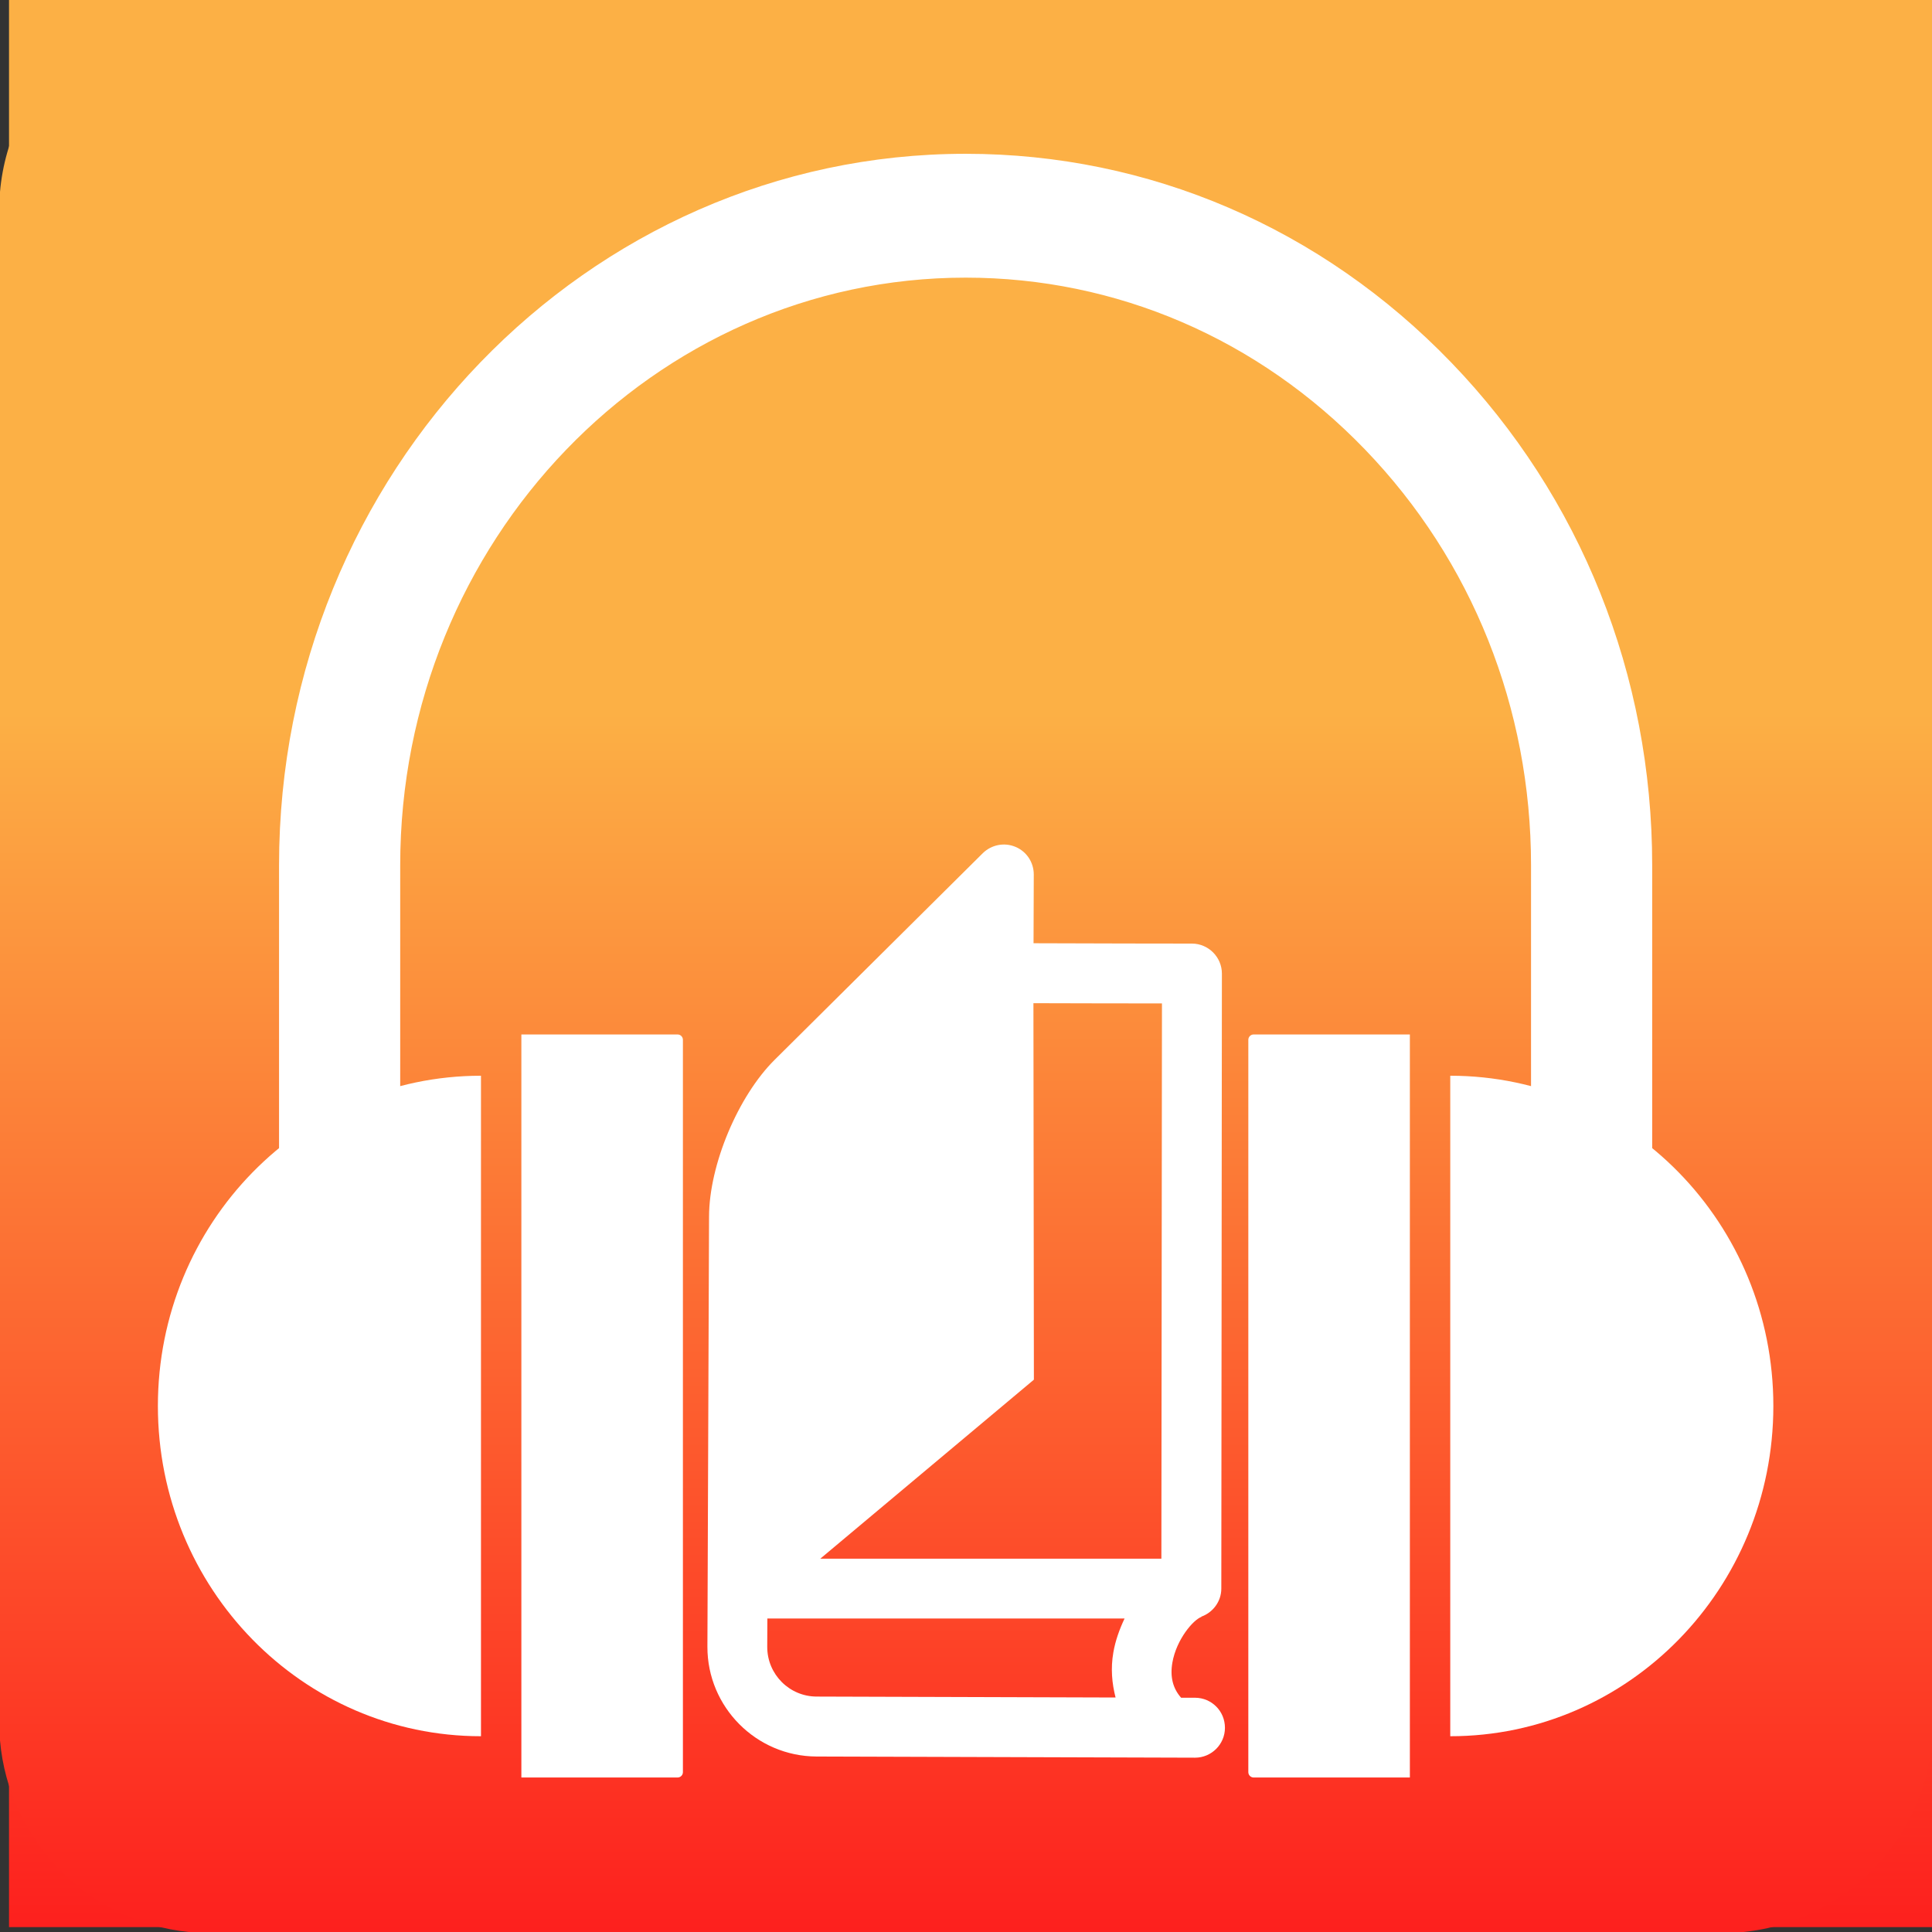 <?xml version="1.0" encoding="UTF-8" standalone="no"?>
<svg
   xmlns:dc="http://purl.org/dc/elements/1.1/"
   xmlns:cc="http://creativecommons.org/ns#"
   xmlns:rdf="http://www.w3.org/1999/02/22-rdf-syntax-ns#"
   xmlns:svg="http://www.w3.org/2000/svg"
   xmlns="http://www.w3.org/2000/svg"
   xmlns:sodipodi="http://sodipodi.sourceforge.net/DTD/sodipodi-0.dtd"
   xmlns:inkscape="http://www.inkscape.org/namespaces/inkscape"
   width="2048"
   height="2048"
   viewBox="0 0 541.867 541.867"
   version="1.1"
   id="svg1349"
   inkscape:version="1.0.2 (e86c8708, 2021-01-15)"
   sodipodi:docname="NovelSpeakerIcon-color.svg">
  <rect x="0" y="0" width="541.867" height="541.867" fill="#333333" stroke="none"/>
  <defs
     id="defs1343">
    <linearGradient
       x1="0"
       y1="0"
       x2="1"
       y2="0"
       gradientUnits="userSpaceOnUse"
       gradientTransform="matrix(0,449.736,449.736,0,5513.586,6567.218)"
       spreadMethod="pad"
       id="linearGradient808">
      <stop
         style="stop-opacity:1;stop-color:#fd1d1d"
         offset="0"
         id="stop802" />
      <stop
         style="stop-opacity:1;stop-color:#fcb045"
         offset="0.614"
         id="stop804" />
      <stop
         style="stop-opacity:1;stop-color:#fcb045"
         offset="1"
         id="stop806" />
    </linearGradient>
    <clipPath
       clipPathUnits="userSpaceOnUse"
       id="clipPath50">
      <path
         d="M 0,1080 H 1080 V 0 H 0 Z"
         id="path48" />
    </clipPath>
    <clipPath
       clipPathUnits="userSpaceOnUse"
       id="clipPath94">
      <path
         d="M 0,1080 H 1080 V 0 H 0 Z"
         id="path92" />
    </clipPath>
    <linearGradient
       x1="0"
       y1="0"
       x2="1"
       y2="0"
       gradientUnits="userSpaceOnUse"
       gradientTransform="matrix(0,1129.053,1129.053,0,539.773,-12.619)"
       spreadMethod="pad"
       id="linearGradient40">
      <stop
         style="stop-opacity:1;stop-color:#fd1d1d"
         offset="0"
         id="stop34" />
      <stop
         style="stop-opacity:1;stop-color:#fcb045"
         offset="0.614"
         id="stop36" />
      <stop
         style="stop-opacity:1;stop-color:#fcb045"
         offset="1"
         id="stop38" />
    </linearGradient>
    <clipPath
       clipPathUnits="userSpaceOnUse"
       id="clipPath50-8">
      <path
         d="M 0,1080 H 1080 V 0 H 0 Z"
         id="path48-2" />
    </clipPath>
    <clipPath
       clipPathUnits="userSpaceOnUse"
       id="clipPath94-0">
      <path
         d="M 0,1080 H 1080 V 0 H 0 Z"
         id="path92-7" />
    </clipPath>
  </defs>
  <sodipodi:namedview
     id="base"
     pagecolor="#ffffff"
     bordercolor="#666666"
     borderopacity="1.0"
     inkscape:pageopacity="0.0"
     inkscape:pageshadow="2"
     inkscape:zoom="0.35"
     inkscape:cx="1256.2295"
     inkscape:cy="1017.1429"
     inkscape:document-units="mm"
     inkscape:current-layer="layer1"
     inkscape:document-rotation="0"
     showgrid="true"
     units="px"
     inkscape:window-width="1663"
     inkscape:window-height="1027"
     inkscape:window-x="-6"
     inkscape:window-y="29"
     inkscape:window-maximized="0">
    <inkscape:grid
       type="xygrid"
       id="grid1351"
       empspacing="1024" />
  </sodipodi:namedview>
  <g
     inkscape:label="レイヤー 1"
     inkscape:groupmode="layer"
     id="layer1">
    <g
       id="g790"
       transform="matrix(1.27,0,0,-1.26,-6728.691,8821.215)">
      <g
         id="g792">
        <g
           id="g798">
          <g
             id="g800">
            <path
               d="m 5727,6572 h -426.827 v 430.377 H 5727 Z"
               style="fill:url(#linearGradient808);stroke:none"
               id="path810" />
          </g>
        </g>
      </g>
    </g>
    <g
       id="g22"
       transform="matrix(0.502,0,0,-0.502,0,541.867)">
      <g
         id="g24">
        <g
           id="g30">
          <g
             id="g32">
            <path
               d="M 117.599,1079.841 C 55.914,1079.841 5.279,1032.533 0,972.217 v 0 V 107.01 C 4.929,50.691 49.405,5.713 105.496,0 V 0 H 974.05 C 1033.563,6.062 1080,56.328 1080,117.44 v 0 844.347 c 0,65.199 -52.854,118.054 -118.054,118.054 v 0 z"
               style="fill:url(#linearGradient40);stroke:none"
               id="path42" />
          </g>
        </g>
      </g>
    </g>
    <g
       id="g44"
       transform="matrix(0.502,0,0,-0.502,0,541.867)">
      <g
         id="g46"
         clip-path="url(#clipPath50-8)">
        <g
           id="g52"
           transform="translate(889.239,324.641)">
          <path
             d="m 0,0 c -18.697,0 -33.847,15.484 -33.847,34.595 v 236.803 c 0,87.7 -32.942,170.18 -92.757,232.242 -59.683,61.917 -138.932,96.016 -223.14,96.016 -174.19,0 -315.898,-147.256 -315.898,-328.258 V 34.595 C -665.642,15.484 -680.797,0 -699.488,0 c -18.692,0 -33.846,15.484 -33.846,34.595 v 236.803 c 0,219.156 172.079,397.449 383.59,397.449 102.486,0 198.857,-41.425 271.364,-116.647 C -6.005,477.108 33.846,377.387 33.846,271.398 V 34.595 C 33.846,15.484 18.696,0 0,0"
             style="fill:#ffffff;fill-opacity:1;fill-rule:nonzero;stroke:none"
             id="path54" />
        </g>
        <g
           id="g56"
           transform="translate(787.7,86.315)">
          <path
             d="m 0,0 h -87.256 c -1.657,0 -3,1.343 -3,3 v 409.146 c 0,1.658 1.343,3 3,3 H 0 Z"
             style="fill:#ffffff;fill-opacity:1;fill-rule:nonzero;stroke:none"
             id="path58" />
        </g>
        <g
           id="g60"
           transform="translate(990.777,293.889)">
          <path
             d="M 0,0 C 0,-101.941 -80.779,-184.51 -180.513,-184.51 V 184.51 C -80.779,184.51 0,101.941 0,0"
             style="fill:#ffffff;fill-opacity:1;fill-rule:nonzero;stroke:none"
             id="path62" />
        </g>
        <g
           id="g64"
           transform="translate(291.29,86.315)">
          <path
             d="m 0,0 h 87.256 c 1.657,0 3,1.343 3,3 v 409.146 c 0,1.658 -1.343,3 -3,3 H 0 Z"
             style="fill:#ffffff;fill-opacity:1;fill-rule:nonzero;stroke:none"
             id="path66" />
        </g>
        <g
           id="g68"
           transform="translate(88.212,293.889)">
          <path
             d="M 0,0 C 0,-101.941 80.779,-184.51 180.513,-184.51 V 184.51 C 80.779,184.51 0,101.941 0,0"
             style="fill:#ffffff;fill-opacity:1;fill-rule:nonzero;stroke:none"
             id="path70" />
        </g>
      </g>
    </g>
    <g
       id="g88"
       transform="matrix(0.502,0,0,-0.502,0,541.867)">
      <g
         id="g90"
         clip-path="url(#clipPath94-0)">
        <g
           id="g96"
           transform="translate(428.659,159.281)">
          <path
             d="m 0,0 c 0,0 0.065,13.841 0.065,15.864 h 199.576 c -2.872,-6.071 -5.157,-12.469 -6.267,-18.932 -1.567,-8.945 -0.784,-17.301 1.241,-25.201 L 27.681,-27.746 C 12.404,-27.746 0,-15.342 0,0 m 220.533,359.524 c 0,-28.66 -0.262,-281.508 -0.327,-310.234 H 29.639 l 119.341,100.017 -0.261,210.347 c 10.837,-0.064 61.76,-0.13 71.814,-0.13 m 18.541,-387.923 h -7.835 c -4.57,5.158 -6.267,11.621 -4.896,19.586 2.284,13.122 11.751,24.024 16.256,25.591 l -0.065,0.131 c 6.397,2.284 11.163,8.421 11.163,15.668 l 0.327,343.595 c 0,9.205 -7.508,16.713 -16.649,16.778 0,0 -69.528,0.065 -88.59,0.196 0.064,16.19 0.13,38.387 0.13,38.387 0,6.79 -3.983,12.862 -10.249,15.473 -6.268,2.611 -13.384,1.175 -18.215,-3.526 L 4.113,327.991 c -20.434,-20.304 -36.56,-58.69 -36.625,-87.547 L -33.426,0.065 c -0.065,-33.622 27.224,-61.171 60.976,-61.302 l 211.458,-0.653 c 9.205,0 16.713,7.507 16.713,16.648 v 0.065 c 0,9.271 -7.377,16.713 -16.647,16.778"
             style="fill:#ffffff;fill-opacity:1;fill-rule:nonzero;stroke:none"
             id="path98" />
        </g>
      </g>
    </g>
  </g>
</svg>
